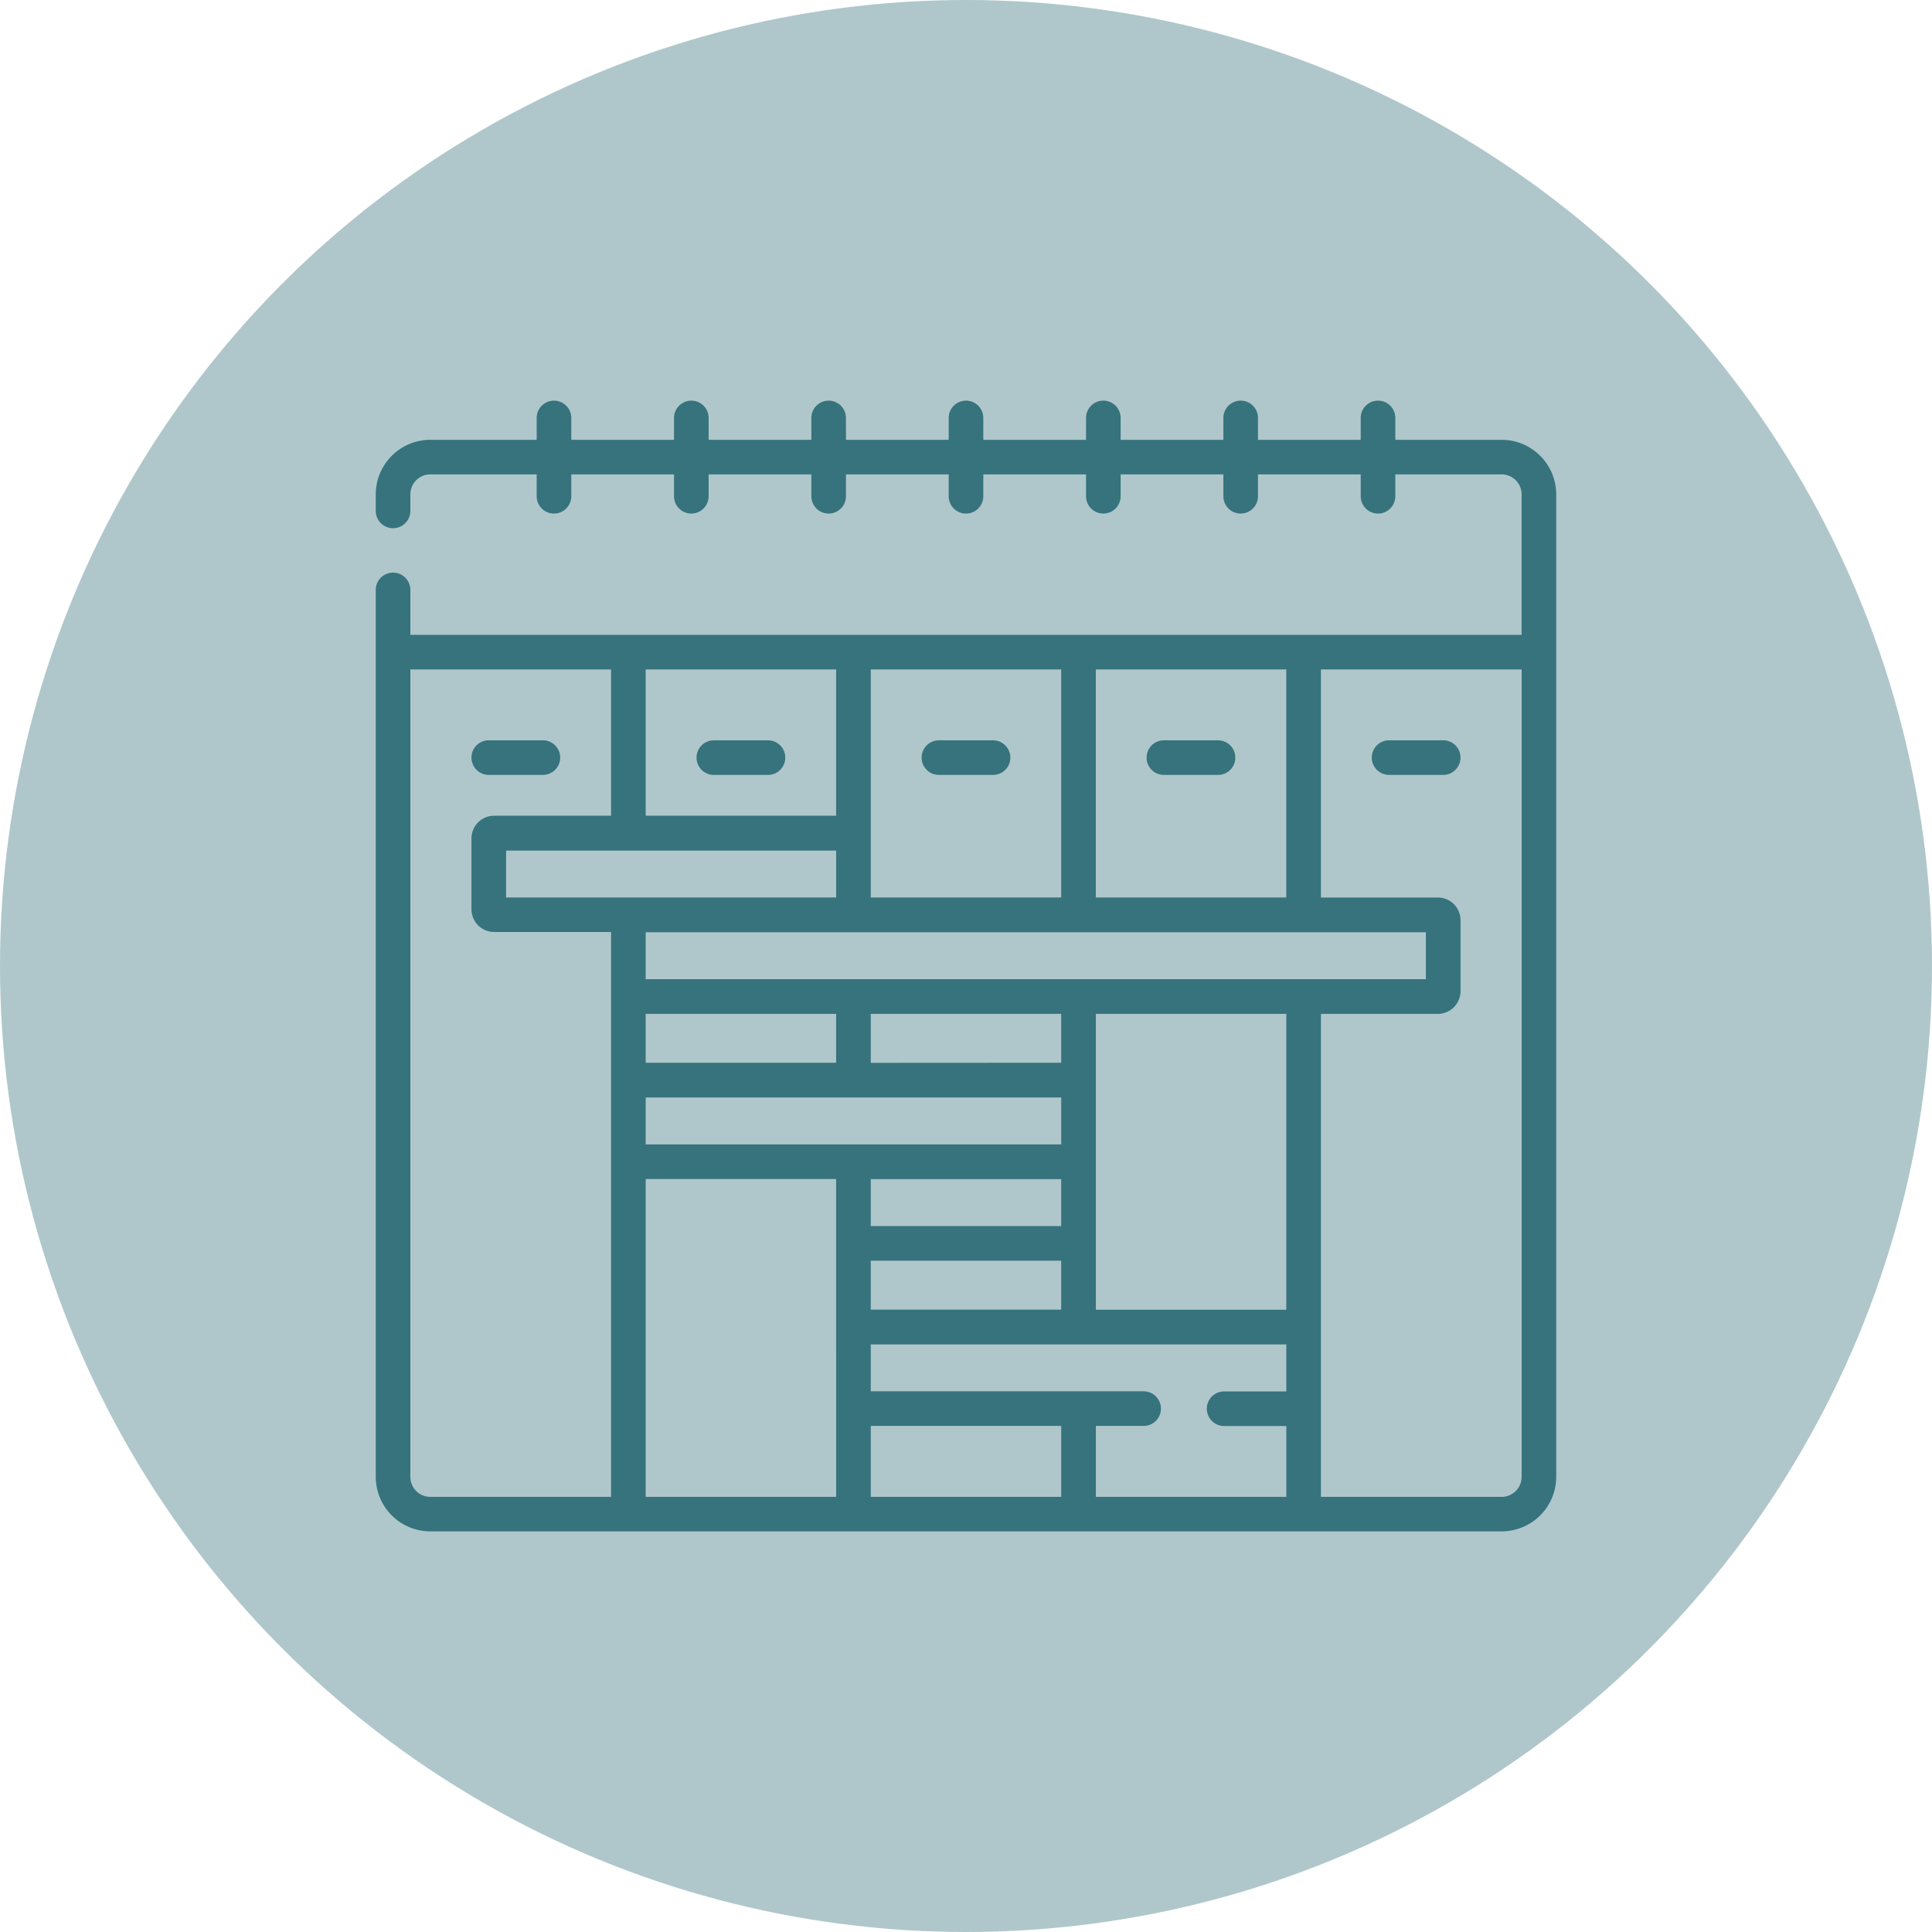 <svg xmlns="http://www.w3.org/2000/svg" width="70" height="70" viewBox="0 0 70 70">
  <g id="Grupo_1101942" data-name="Grupo 1101942" transform="translate(-450.051 -1619)">
    <circle id="Elipse_11629" data-name="Elipse 11629" cx="35" cy="35" r="35" transform="translate(450.051 1619)" fill="#afc7cb"/>
    <g id="Grupo_1101945" data-name="Grupo 1101945" transform="translate(463.665 1622.735)">
      <g id="Grupo_1101944" data-name="Grupo 1101944" transform="translate(0 10.78)">
        <path id="Trazado_874984" data-name="Trazado 874984" d="M40.794,12.2H36.941v-.792a.627.627,0,0,0-1.254,0V12.2H31.965v-.792a.627.627,0,1,0-1.254,0V12.2H26.989v-.792a.627.627,0,1,0-1.254,0V12.2H22.013v-.792a.627.627,0,1,0-1.254,0V12.2H17.037v-.792a.627.627,0,0,0-1.254,0V12.2H12.061v-.792a.627.627,0,0,0-1.254,0V12.2H7.085v-.792a.627.627,0,0,0-1.254,0V12.2H1.977A1.98,1.98,0,0,0,0,14.176v.6a.627.627,0,1,0,1.254,0v-.6a.724.724,0,0,1,.723-.723H5.831v.792a.627.627,0,1,0,1.254,0v-.792h3.722v.792a.627.627,0,1,0,1.254,0v-.792h3.722v.792a.627.627,0,1,0,1.254,0v-.792h3.722v.792a.627.627,0,1,0,1.254,0v-.792h3.722v.792a.627.627,0,1,0,1.254,0v-.792h3.722v.792a.627.627,0,1,0,1.254,0v-.792h3.722v.792a.627.627,0,1,0,1.254,0v-.792h3.853a.724.724,0,0,1,.723.723v5.09H1.254V17.639a.627.627,0,1,0-1.254,0V49.773A1.98,1.98,0,0,0,1.977,51.75H40.794a1.98,1.98,0,0,0,1.977-1.977v-35.6A1.98,1.98,0,0,0,40.794,12.2ZM26.09,20.52h6.9v8.263h-6.9ZM17.935,40.688v-1.7h6.9v1.7Zm6.9,1.254v1.774h-6.9V41.942ZM9.78,37.729v-1.7H24.836v1.7ZM4.722,28.783v-1.7H16.681v1.7ZM9.78,33h6.9V34.77H9.78Zm8.155,1.774V33h6.9V34.77ZM9.78,31.742v-1.7H38.049v1.7Zm8.155-5.29V20.52h6.9v8.263h-6.9ZM9.78,20.52h6.9v5.3H9.78ZM8.526,32.369V50.5H1.977a.724.724,0,0,1-.723-.723V20.52H8.526v5.3H4.291a.824.824,0,0,0-.823.823v2.567a.824.824,0,0,0,.823.823H8.526ZM16.681,50.5H9.78V38.983h6.9Zm8.155,0h-6.9V47.929h6.9Zm8.155-3.821H30.738a.627.627,0,1,0,0,1.254h2.254V50.5h-6.9V47.929h1.73a.627.627,0,1,0,0-1.254H17.935v-1.7H32.991Zm0-2.959h-6.9V33h6.9Zm8.526,6.057a.724.724,0,0,1-.723.723H34.246V33h4.235a.824.824,0,0,0,.823-.823V29.607a.824.824,0,0,0-.823-.823H34.246V20.52h7.272V49.773Z" transform="translate(0 -10.78)" fill="#36737d"/>
        <path id="Trazado_874985" data-name="Trazado 874985" d="M42.139,159.362H44.1a.627.627,0,1,0,0-1.254H42.139a.627.627,0,0,0,0,1.254Z" transform="translate(-38.044 -145.801)" fill="#36737d"/>
        <path id="Trazado_874986" data-name="Trazado 874986" d="M141.722,158.109h-1.961a.627.627,0,0,0,0,1.254h1.961a.627.627,0,1,0,0-1.254Z" transform="translate(-127.511 -145.801)" fill="#36737d"/>
        <path id="Trazado_874987" data-name="Trazado 874987" d="M239.344,158.109h-1.961a.627.627,0,1,0,0,1.254h1.961a.627.627,0,0,0,0-1.254Z" transform="translate(-216.978 -145.801)" fill="#36737d"/>
        <path id="Trazado_874988" data-name="Trazado 874988" d="M336.965,158.109H335a.627.627,0,1,0,0,1.254h1.961a.627.627,0,0,0,0-1.254Z" transform="translate(-306.444 -145.801)" fill="#36737d"/>
        <path id="Trazado_874989" data-name="Trazado 874989" d="M432.627,159.362h1.961a.627.627,0,0,0,0-1.254h-1.961a.627.627,0,1,0,0,1.254Z" transform="translate(-395.912 -145.801)" fill="#36737d"/>
      </g>
    </g>
  </g>
</svg>
